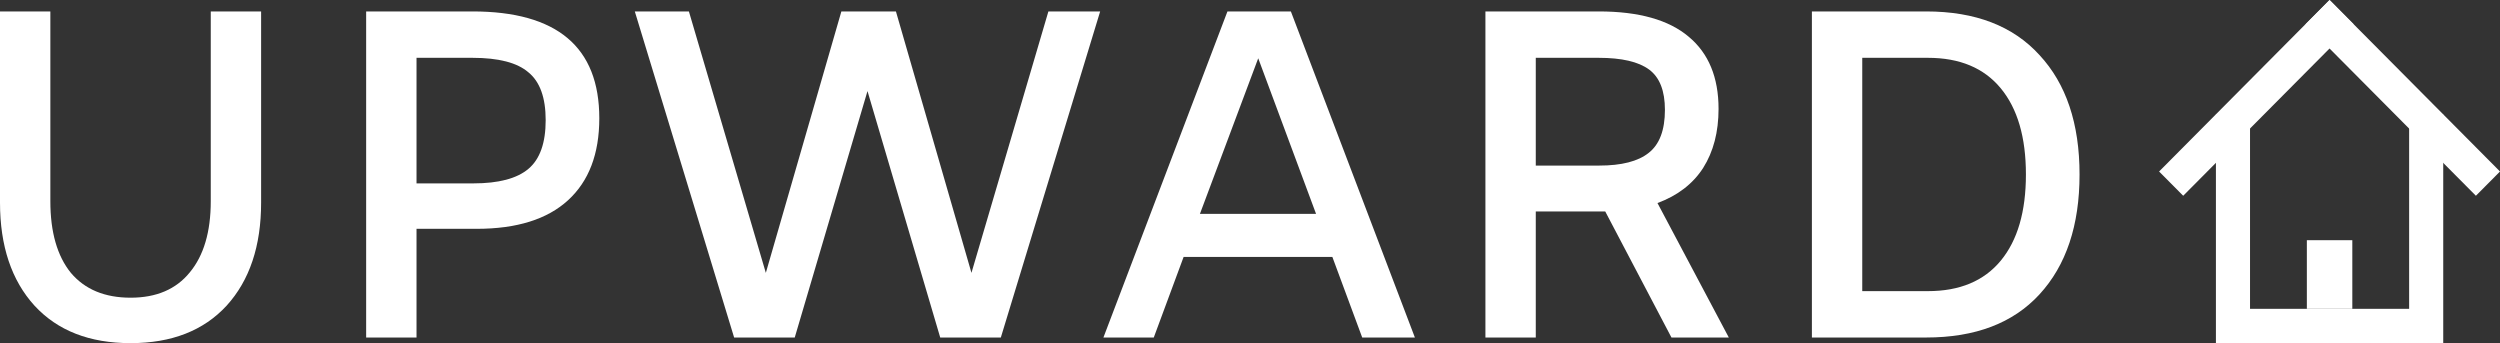 <svg width="204" height="28" viewBox="0 0 204 28" fill="none" xmlns="http://www.w3.org/2000/svg">
<rect x="0" y="0" width="204" height="28" fill="#333333" stroke="none"/>
<path d="M10.654 28C7.305 28 4.693 26.98 2.816 24.942C0.939 22.877 0 20.074 0 16.531V0.933H4.109V16.416C4.109 18.939 4.667 20.889 5.783 22.265C6.925 23.616 8.548 24.292 10.654 24.292C12.759 24.292 14.37 23.604 15.486 22.227C16.627 20.851 17.198 18.914 17.198 16.416V0.933H21.307V16.531C21.307 20.074 20.369 22.877 18.492 24.942C16.614 26.98 14.002 28 10.654 28Z" fill="white"/>
<path d="M29.878 0.933H38.553C45.453 0.933 48.903 3.839 48.903 9.65C48.903 12.555 48.053 14.785 46.353 16.34C44.654 17.895 42.168 18.672 38.896 18.672H33.988V27.541H29.878V0.933ZM38.63 14.964C40.684 14.964 42.181 14.569 43.119 13.778C44.058 12.988 44.527 11.663 44.527 9.803C44.527 7.968 44.058 6.668 43.119 5.903C42.206 5.113 40.684 4.718 38.553 4.718H33.988V14.964H38.63Z" fill="white"/>
<path d="M89.773 0.933L81.668 27.541H76.722L70.787 7.432L64.851 27.541H59.905L51.8 0.933H56.214L62.492 22.265L68.656 0.933H73.108L79.271 22.265L85.549 0.933H89.773Z" fill="white"/>
<path d="M108.721 20.966H96.583L94.148 27.541H90.039L100.16 0.933H105.335L115.455 27.541H111.156L108.721 20.966ZM107.389 17.449L102.671 4.756L97.915 17.449H107.389Z" fill="white"/>
<path d="M136.391 27.541L130.988 17.257H125.319V27.541H121.21V0.933H130.455C133.728 0.933 136.175 1.621 137.799 2.998C139.422 4.349 140.234 6.311 140.234 8.885C140.234 10.771 139.815 12.377 138.978 13.702C138.141 15.002 136.898 15.958 135.25 16.569L141.071 27.541H136.391ZM130.494 13.511C132.32 13.511 133.664 13.167 134.527 12.479C135.414 11.791 135.858 10.618 135.858 8.962C135.858 7.407 135.427 6.311 134.565 5.674C133.702 5.037 132.333 4.718 130.455 4.718H125.319V13.511H130.494Z" fill="white"/>
<path d="M157.173 0.933C161.181 0.933 164.263 2.118 166.419 4.489C168.6 6.833 169.691 10.083 169.691 14.237C169.691 18.392 168.6 21.654 166.419 24.024C164.263 26.369 161.181 27.541 157.173 27.541H147.851V0.933H157.173ZM157.325 23.756C159.912 23.756 161.891 22.928 163.261 21.272C164.63 19.615 165.315 17.27 165.315 14.237C165.315 11.204 164.63 8.86 163.261 7.203C161.891 5.546 159.912 4.718 157.325 4.718H151.96V23.756H157.325Z" fill="white"/>
<path d="M180.819 9.333H183.602V28H180.819V9.333Z" fill="white"/>
<path d="M196.586 9.333H199.368V28H196.586V9.333Z" fill="white"/>
<path d="M188.239 19.6H191.949V25.2H188.239V19.6Z" fill="white"/>
<path d="M188.133 1.987L190.1 0.007L204 13.994L202.033 15.974L188.133 1.987Z" fill="white"/>
<path d="M190.088 0L192.055 1.98L178.149 15.974L176.182 13.994L190.088 0Z" fill="white"/>
<path d="M182.674 28V25.2H197.513V28H182.674Z" fill="white"/>
</svg>

